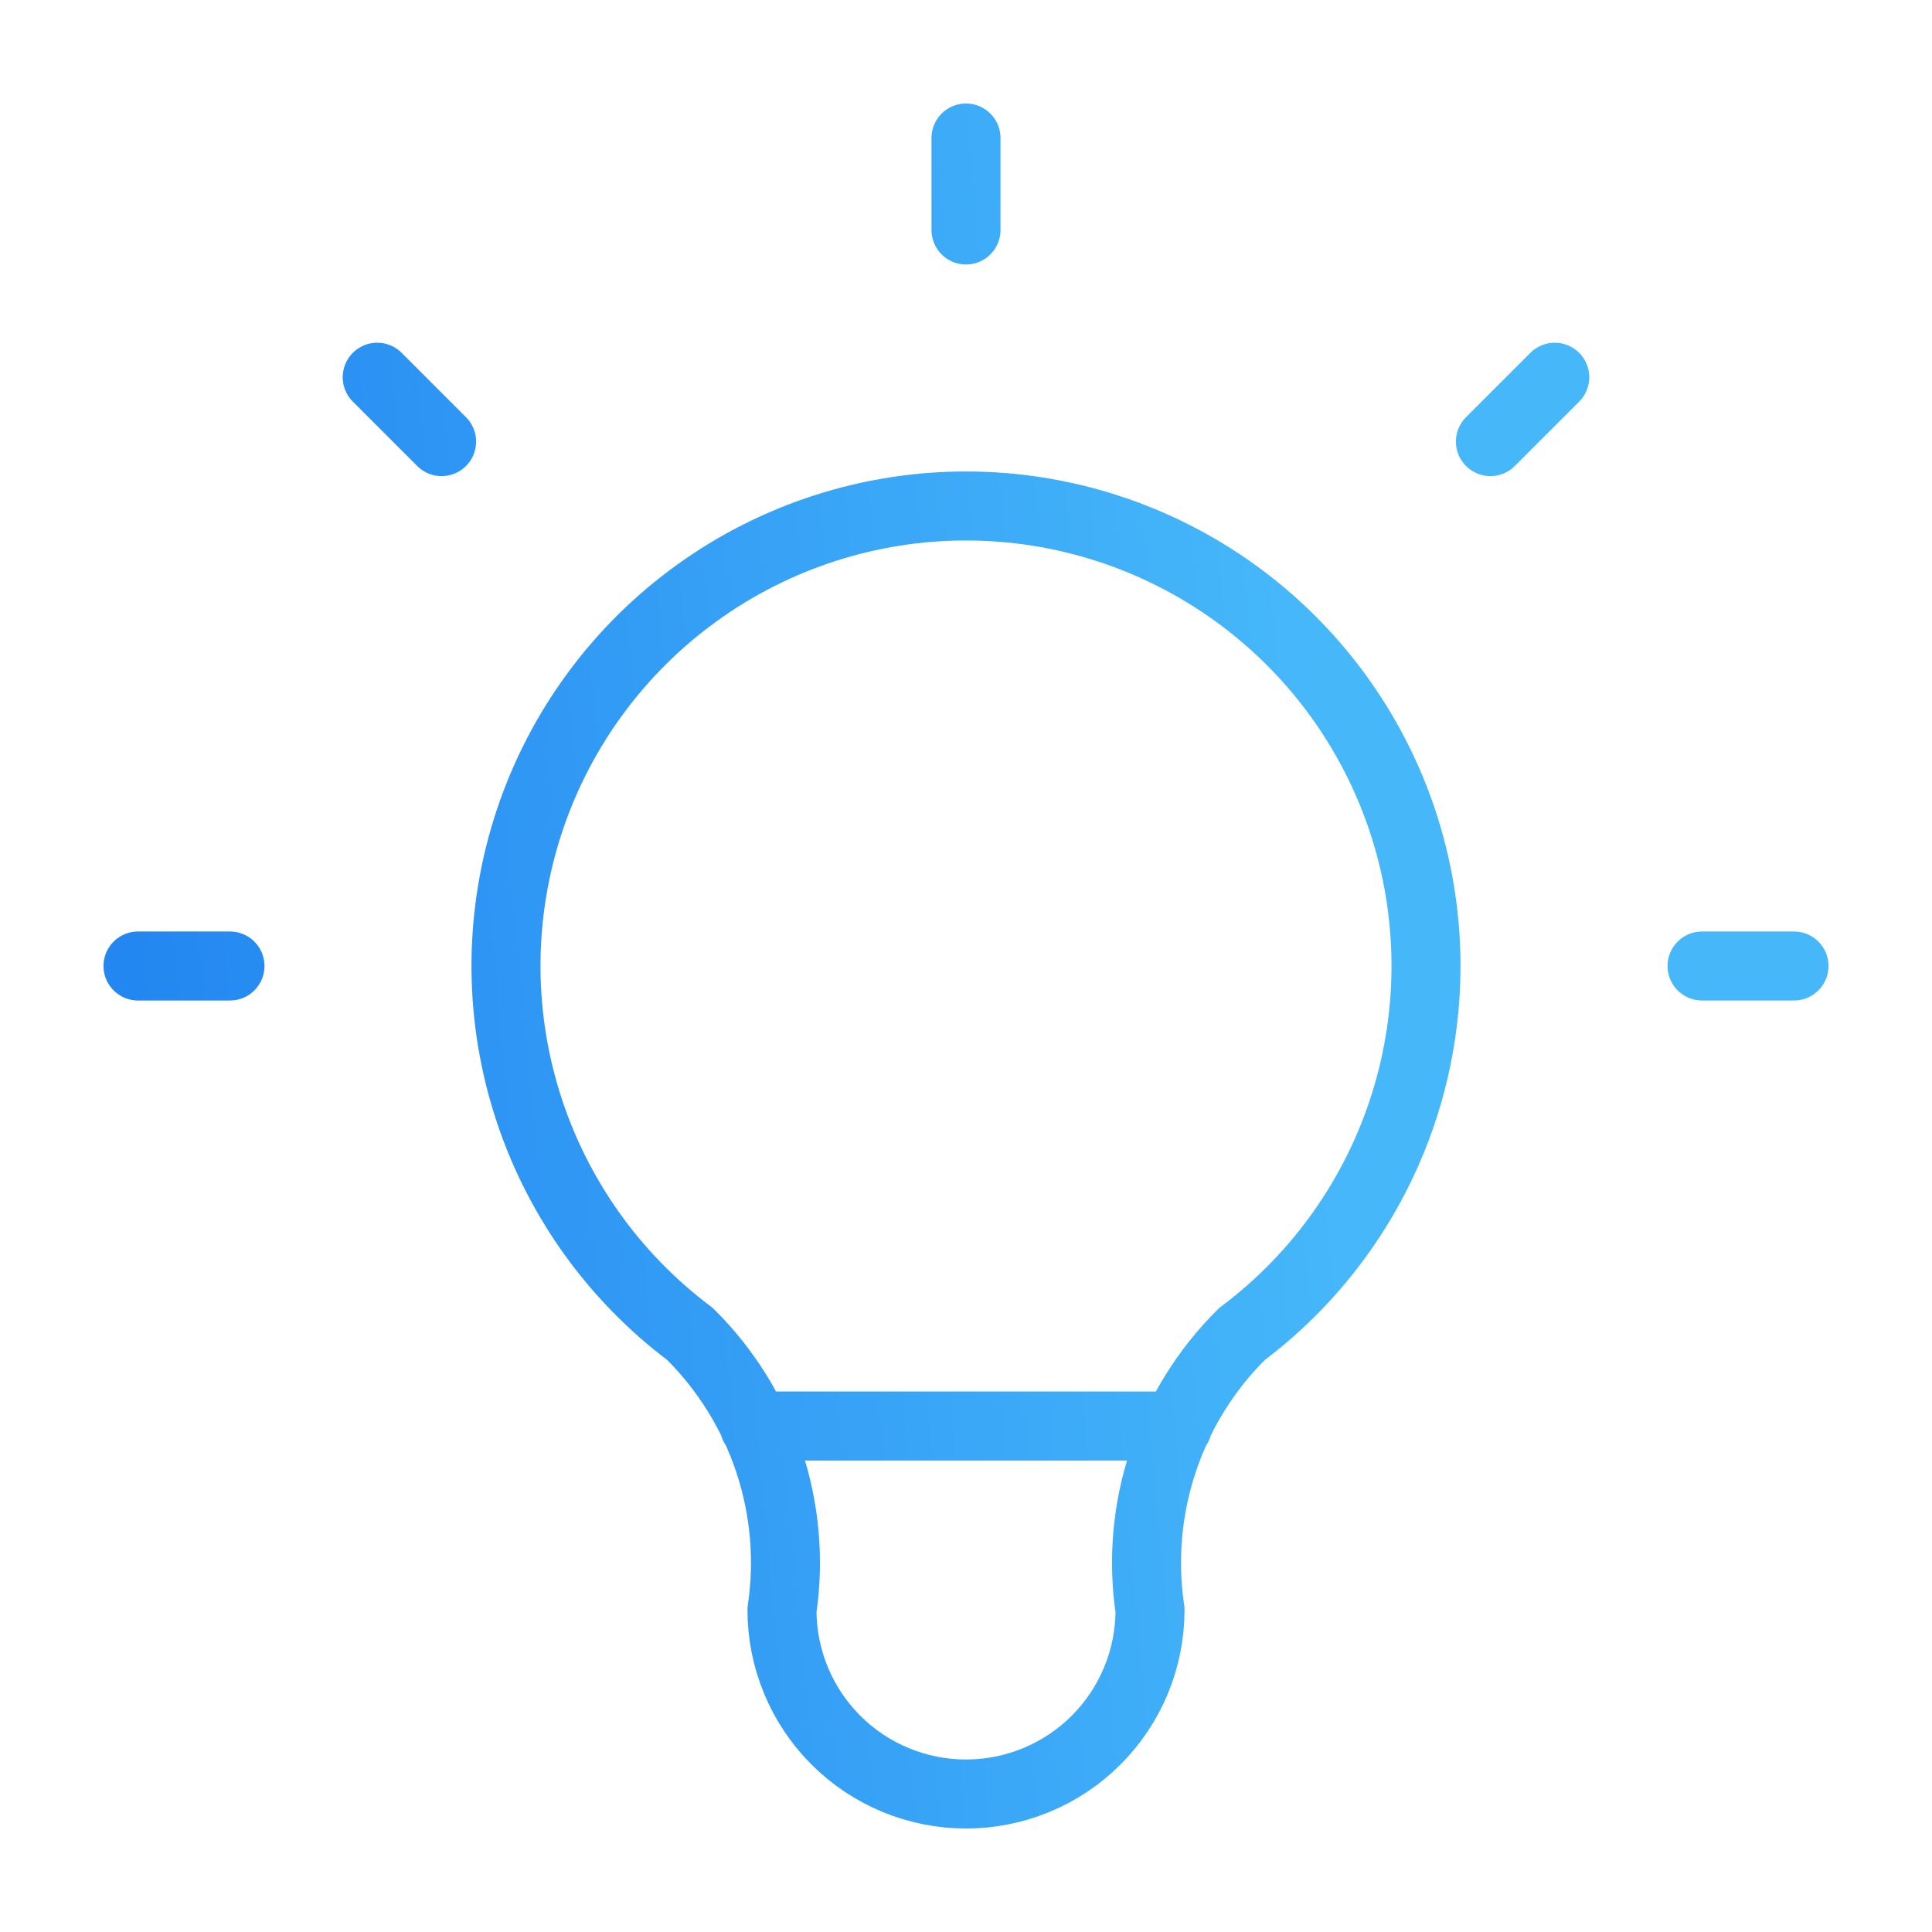 <svg width="28" height="28" viewBox="0 0 28 28" fill="none" xmlns="http://www.w3.org/2000/svg">
<path d="M2 14H3.333M14 2V3.333M24.667 14H26M5.467 5.467L6.4 6.4M22.533 5.467L21.6 6.4M10.933 20.667H17.067M10 19.333C8.881 18.494 8.054 17.323 7.637 15.988C7.219 14.652 7.233 13.219 7.675 11.892C8.118 10.564 8.967 9.41 10.102 8.592C11.237 7.774 12.601 7.333 14 7.333C15.399 7.333 16.763 7.774 17.898 8.592C19.033 9.41 19.882 10.564 20.325 11.892C20.767 13.219 20.781 14.652 20.363 15.988C19.946 17.323 19.119 18.494 18 19.333C17.479 19.849 17.087 20.479 16.856 21.174C16.624 21.869 16.559 22.609 16.667 23.333C16.667 24.041 16.386 24.719 15.886 25.219C15.386 25.719 14.707 26 14 26C13.293 26 12.614 25.719 12.114 25.219C11.614 24.719 11.333 24.041 11.333 23.333C11.441 22.609 11.376 21.869 11.144 21.174C10.912 20.479 10.521 19.849 10 19.333Z" stroke="url(#paint0_linear_1485_1816)" stroke-linecap="round" stroke-linejoin="round"/>
<defs>
<linearGradient id="paint0_linear_1485_1816" x1="2.75" y1="26" x2="20.378" y2="24.405" gradientUnits="userSpaceOnUse">
<stop stop-color="#2386F1"/>
<stop offset="1" stop-color="#46B8FA"/>
</linearGradient>
</defs>
</svg>
